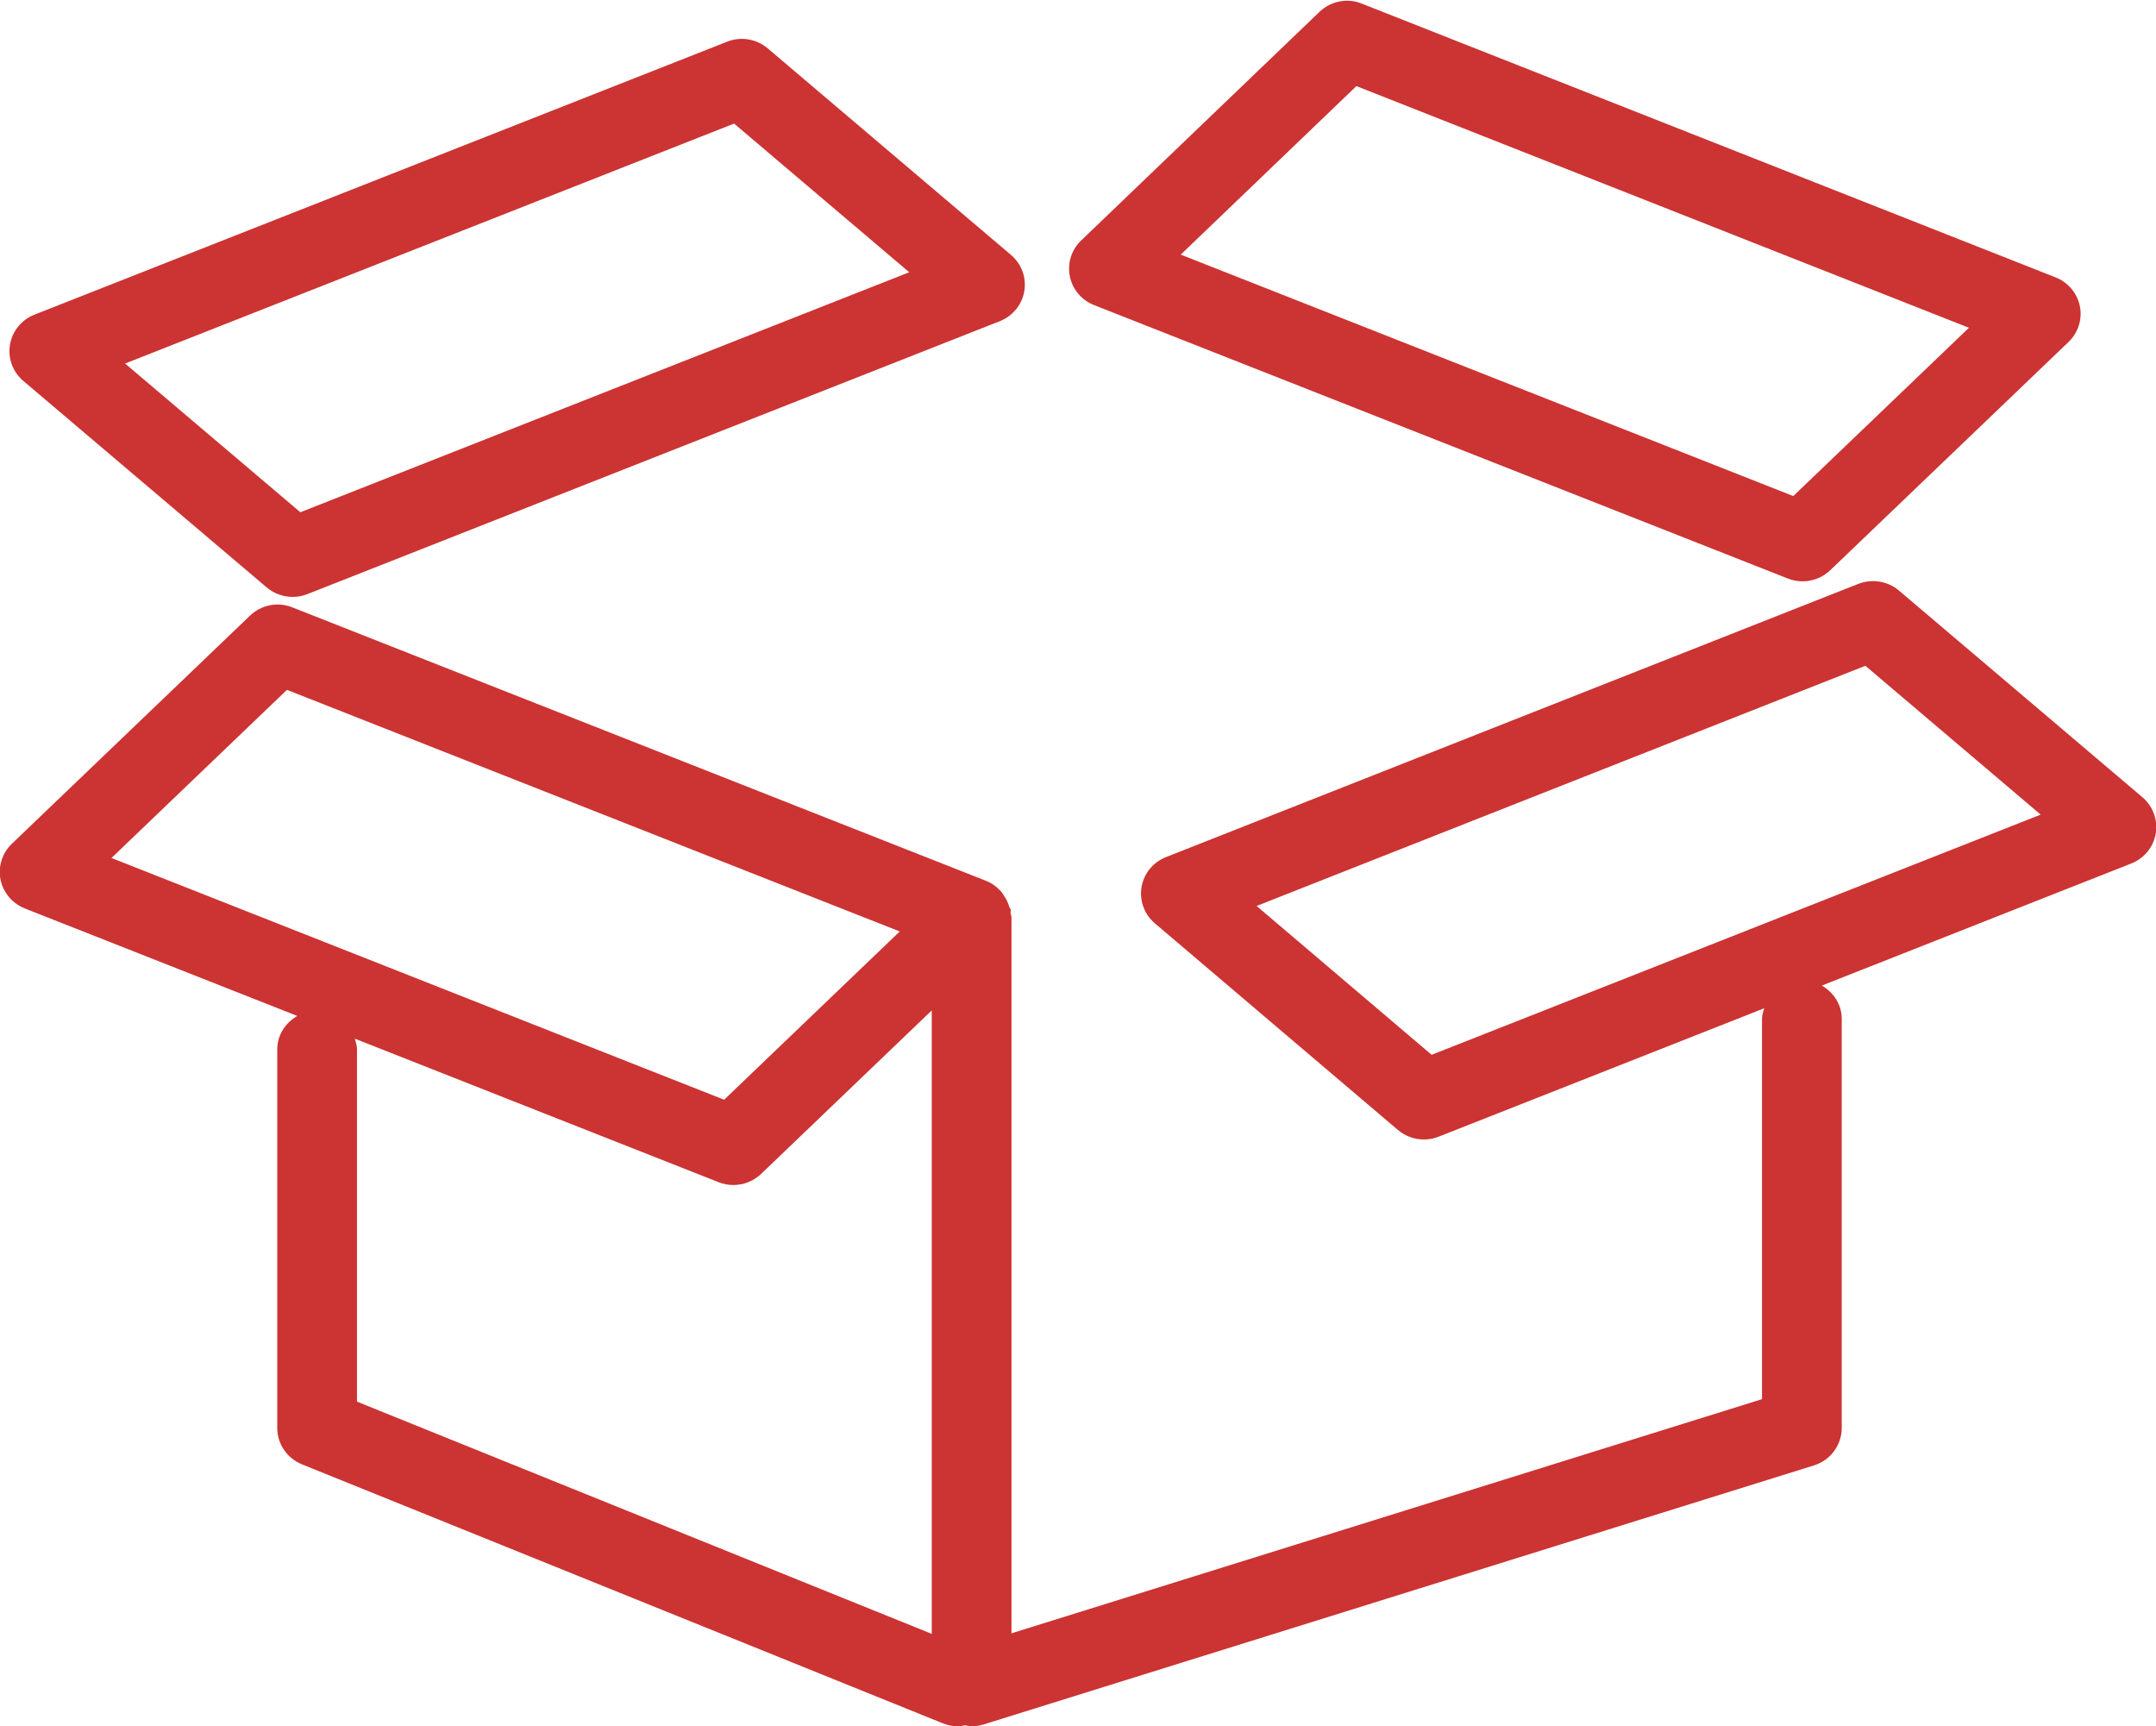 <svg xmlns="http://www.w3.org/2000/svg" xmlns:xlink="http://www.w3.org/1999/xlink" preserveAspectRatio="xMidYMid" width="55" height="44.031" viewBox="0 0 55 44.031">

  <path fill="#cc3333" d="M54.368,22.024 L46.475,25.137 C46.773,25.311 46.983,25.618 46.983,25.985 L46.983,36.421 C46.983,36.857 46.696,37.245 46.273,37.376 L25.093,43.982 C24.992,44.013 24.889,44.029 24.786,44.029 C24.729,44.029 24.675,44.012 24.619,44.003 C24.560,44.014 24.501,44.029 24.440,44.029 C24.311,44.029 24.181,44.006 24.055,43.955 L7.705,37.349 C7.322,37.194 7.073,36.828 7.073,36.421 L7.073,26.762 C7.073,26.394 7.284,26.086 7.584,25.912 L0.633,23.170 C0.314,23.044 0.081,22.766 0.013,22.433 C-0.053,22.101 0.056,21.758 0.302,21.521 L6.376,15.704 C6.664,15.426 7.089,15.342 7.462,15.493 L25.163,22.469 C25.165,22.469 25.166,22.471 25.168,22.472 C25.312,22.530 25.434,22.623 25.536,22.736 C25.565,22.767 25.582,22.804 25.607,22.839 C25.670,22.928 25.717,23.023 25.748,23.130 C25.756,23.157 25.778,23.177 25.784,23.205 C25.789,23.232 25.776,23.258 25.779,23.285 C25.784,23.324 25.803,23.358 25.803,23.399 L25.803,41.658 L44.949,35.686 L44.949,25.985 C44.949,25.890 44.979,25.804 45.004,25.717 L36.703,28.990 C36.581,29.039 36.452,29.063 36.325,29.063 C36.086,29.063 35.849,28.979 35.661,28.820 L29.460,23.549 C29.191,23.320 29.063,22.970 29.121,22.625 C29.180,22.279 29.416,21.989 29.746,21.860 L47.403,14.893 C47.759,14.754 48.158,14.821 48.445,15.064 L54.654,20.334 C54.923,20.564 55.052,20.914 54.993,21.259 C54.935,21.605 54.698,21.895 54.368,22.024 ZM9.107,26.762 L9.107,35.749 L23.769,41.672 L23.769,25.771 L19.417,29.940 C19.223,30.126 18.968,30.224 18.708,30.224 C18.581,30.224 18.453,30.200 18.331,30.152 L9.051,26.491 C9.077,26.579 9.107,26.666 9.107,26.762 ZM7.320,17.595 L2.844,21.883 L18.473,28.049 L22.953,23.757 L7.320,17.595 ZM47.586,16.981 L32.056,23.107 L36.521,26.903 L52.058,20.777 L47.586,16.981 ZM46.691,14.543 C46.497,14.729 46.241,14.827 45.982,14.827 C45.855,14.827 45.727,14.803 45.605,14.754 L27.912,7.782 C27.592,7.657 27.359,7.381 27.292,7.048 C27.225,6.713 27.333,6.371 27.580,6.134 L33.658,0.305 C33.946,0.027 34.372,-0.059 34.744,0.094 L52.437,7.074 C52.757,7.199 52.990,7.477 53.058,7.810 C53.124,8.143 53.015,8.485 52.769,8.722 L46.691,14.543 ZM34.602,2.196 L30.121,6.494 L45.747,12.652 L50.228,8.360 L34.602,2.196 ZM25.505,8.192 L7.844,15.152 C7.722,15.201 7.594,15.224 7.466,15.224 C7.227,15.224 6.991,15.140 6.803,14.982 L0.594,9.715 C0.325,9.486 0.196,9.135 0.255,8.791 C0.313,8.444 0.551,8.154 0.880,8.025 L18.545,1.065 C18.899,0.922 19.299,0.992 19.586,1.235 L25.791,6.502 C26.060,6.731 26.189,7.081 26.130,7.426 C26.072,7.772 25.834,8.062 25.505,8.192 ZM18.727,3.152 L3.191,9.272 L7.662,13.065 L23.195,6.944 L18.727,3.152 Z" />
</svg>

